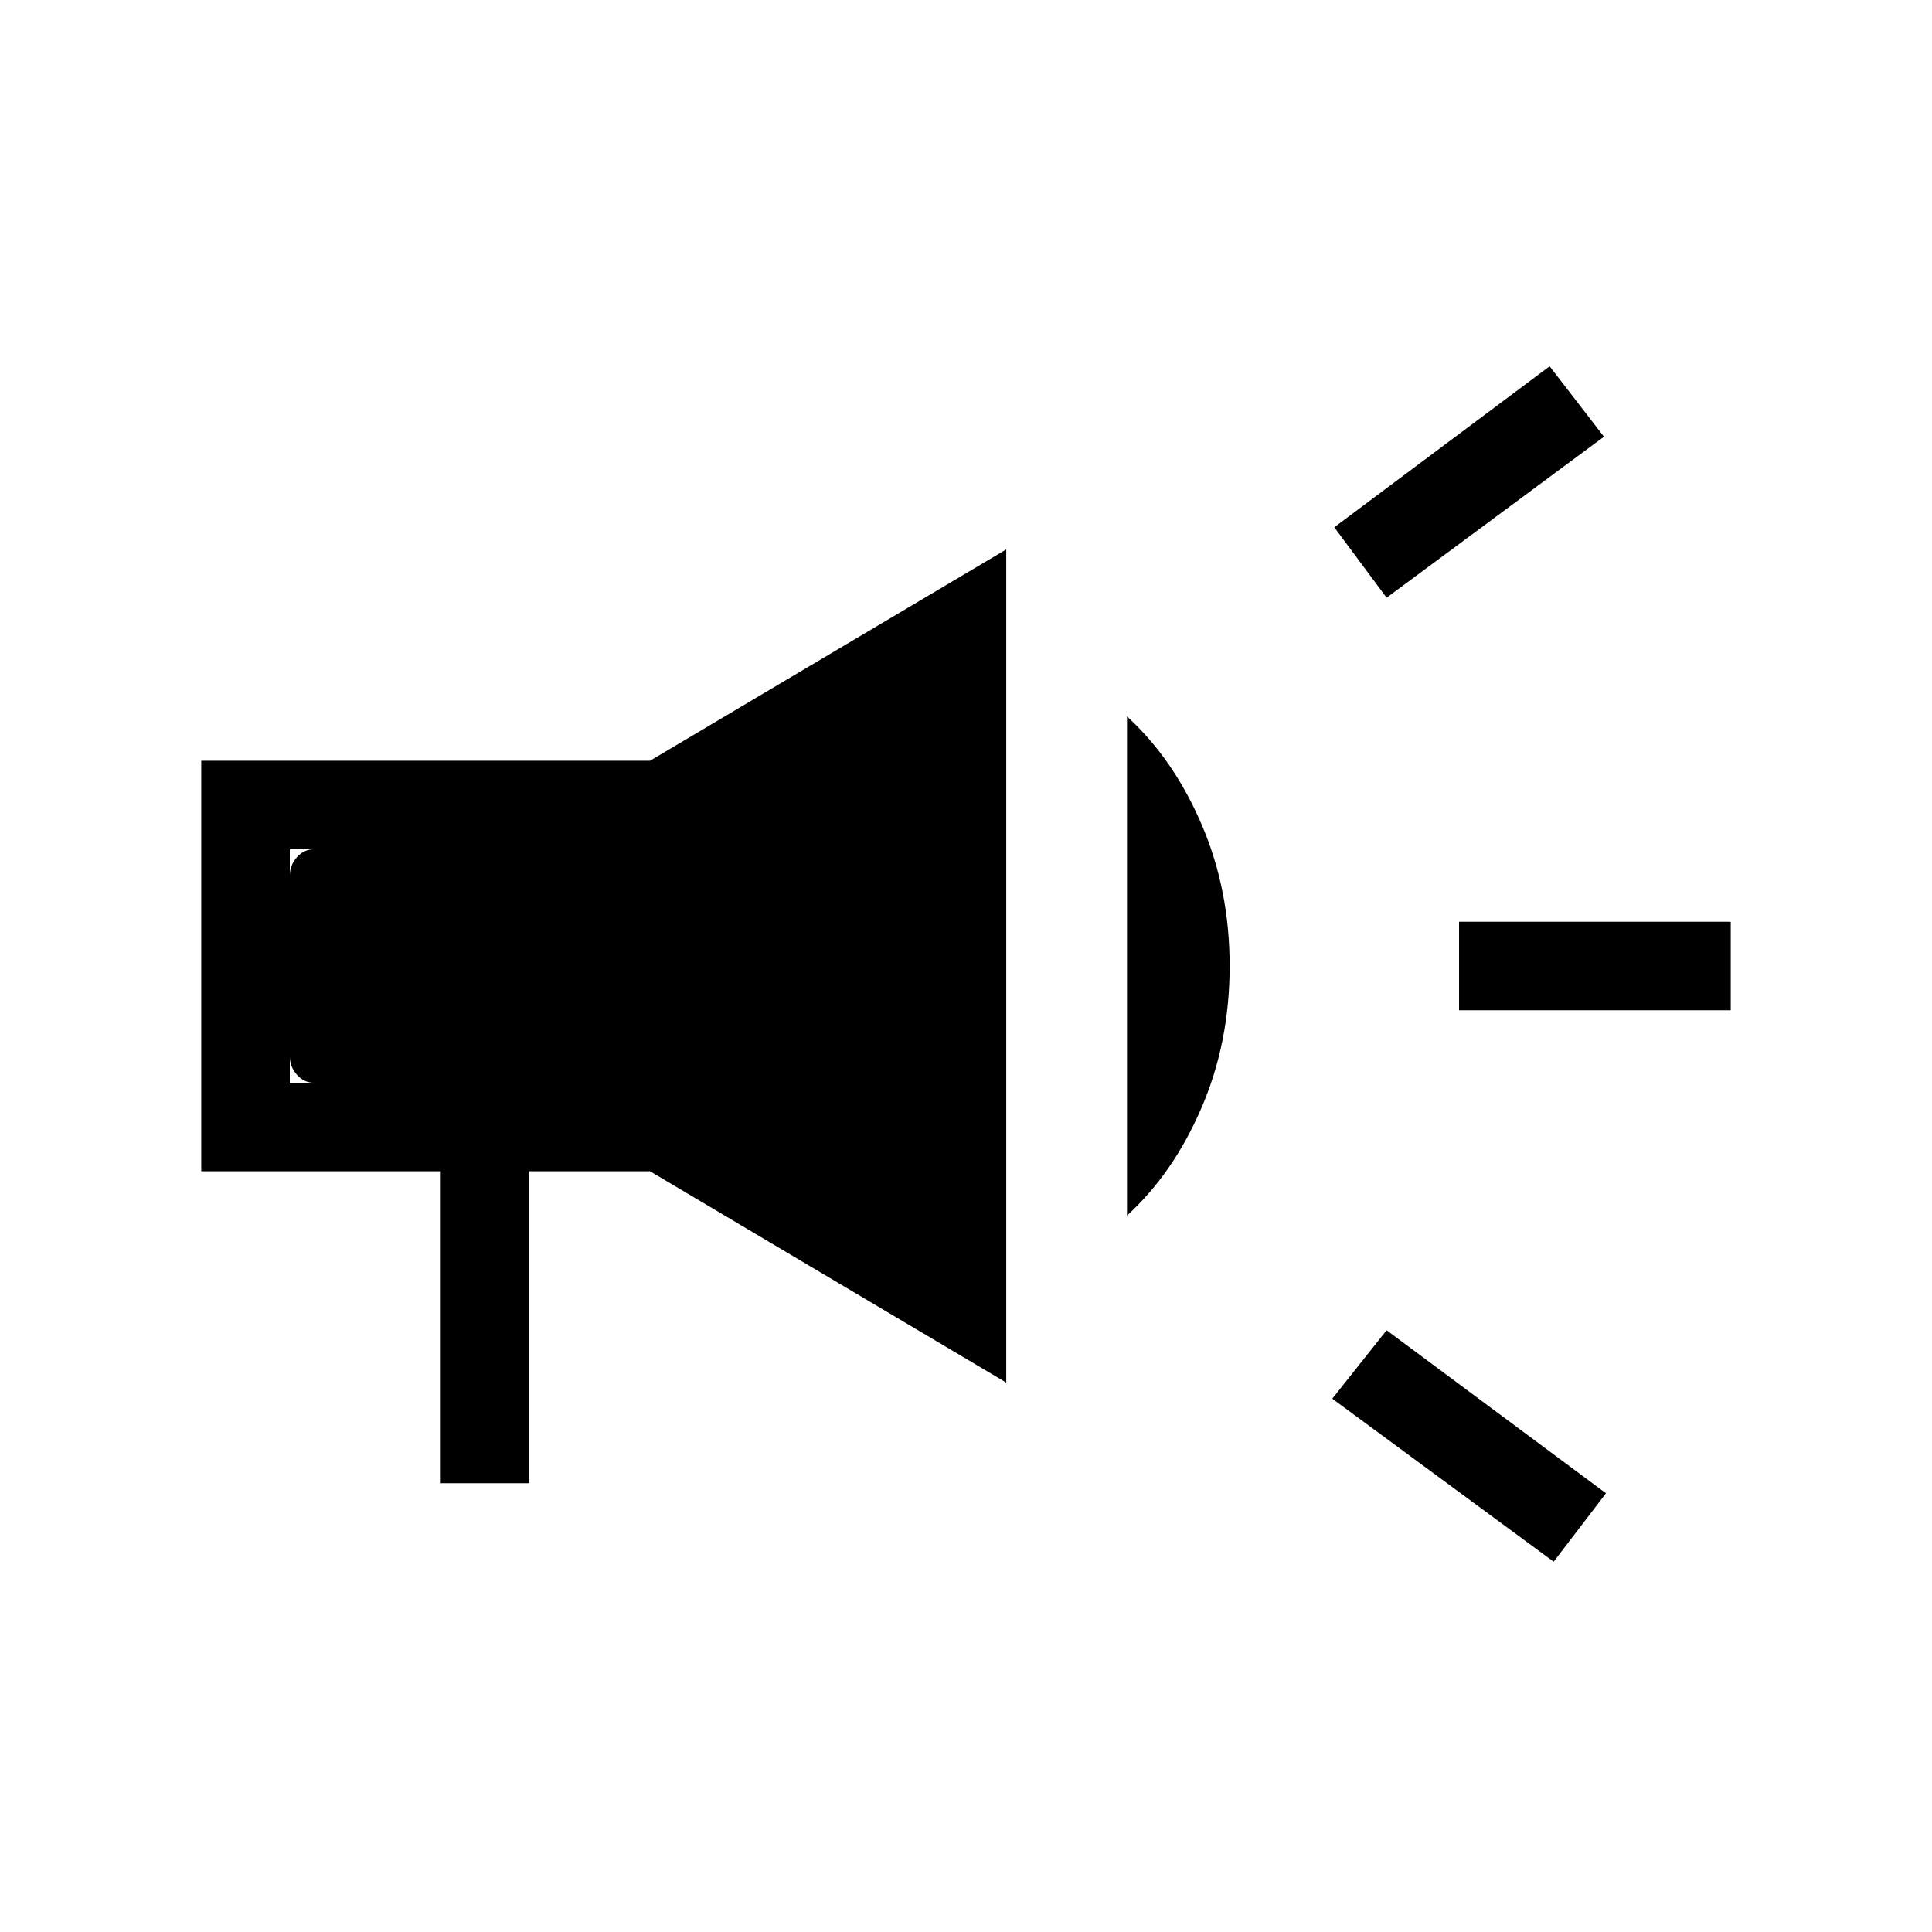 <svg xmlns="http://www.w3.org/2000/svg" height="48" width="48"><path d="M36.25 25.1V22.9H43V25.1ZM38.6 38.8 33.1 34.75 34.45 33.05 39.9 37.1ZM34.45 14.85 33.15 13.1 38.5 9.1 39.85 10.85ZM10.95 36.85V29.1H5V18.9H16.15L25 13.65V34.35L16.15 29.1H13.15V36.85ZM22.8 30.5 16.7 26.9H7.8Q7.55 26.9 7.375 26.7Q7.2 26.5 7.2 26.25V21.75Q7.2 21.5 7.375 21.3Q7.55 21.1 7.8 21.1H16.7L22.8 17.55ZM28 30.2V17.8Q29.15 18.85 29.85 20.475Q30.55 22.1 30.55 24Q30.55 25.9 29.85 27.525Q29.15 29.15 28 30.2ZM7.2 26.9H16.7L22.8 30.5V17.55L16.7 21.1H7.2Z"/></svg>